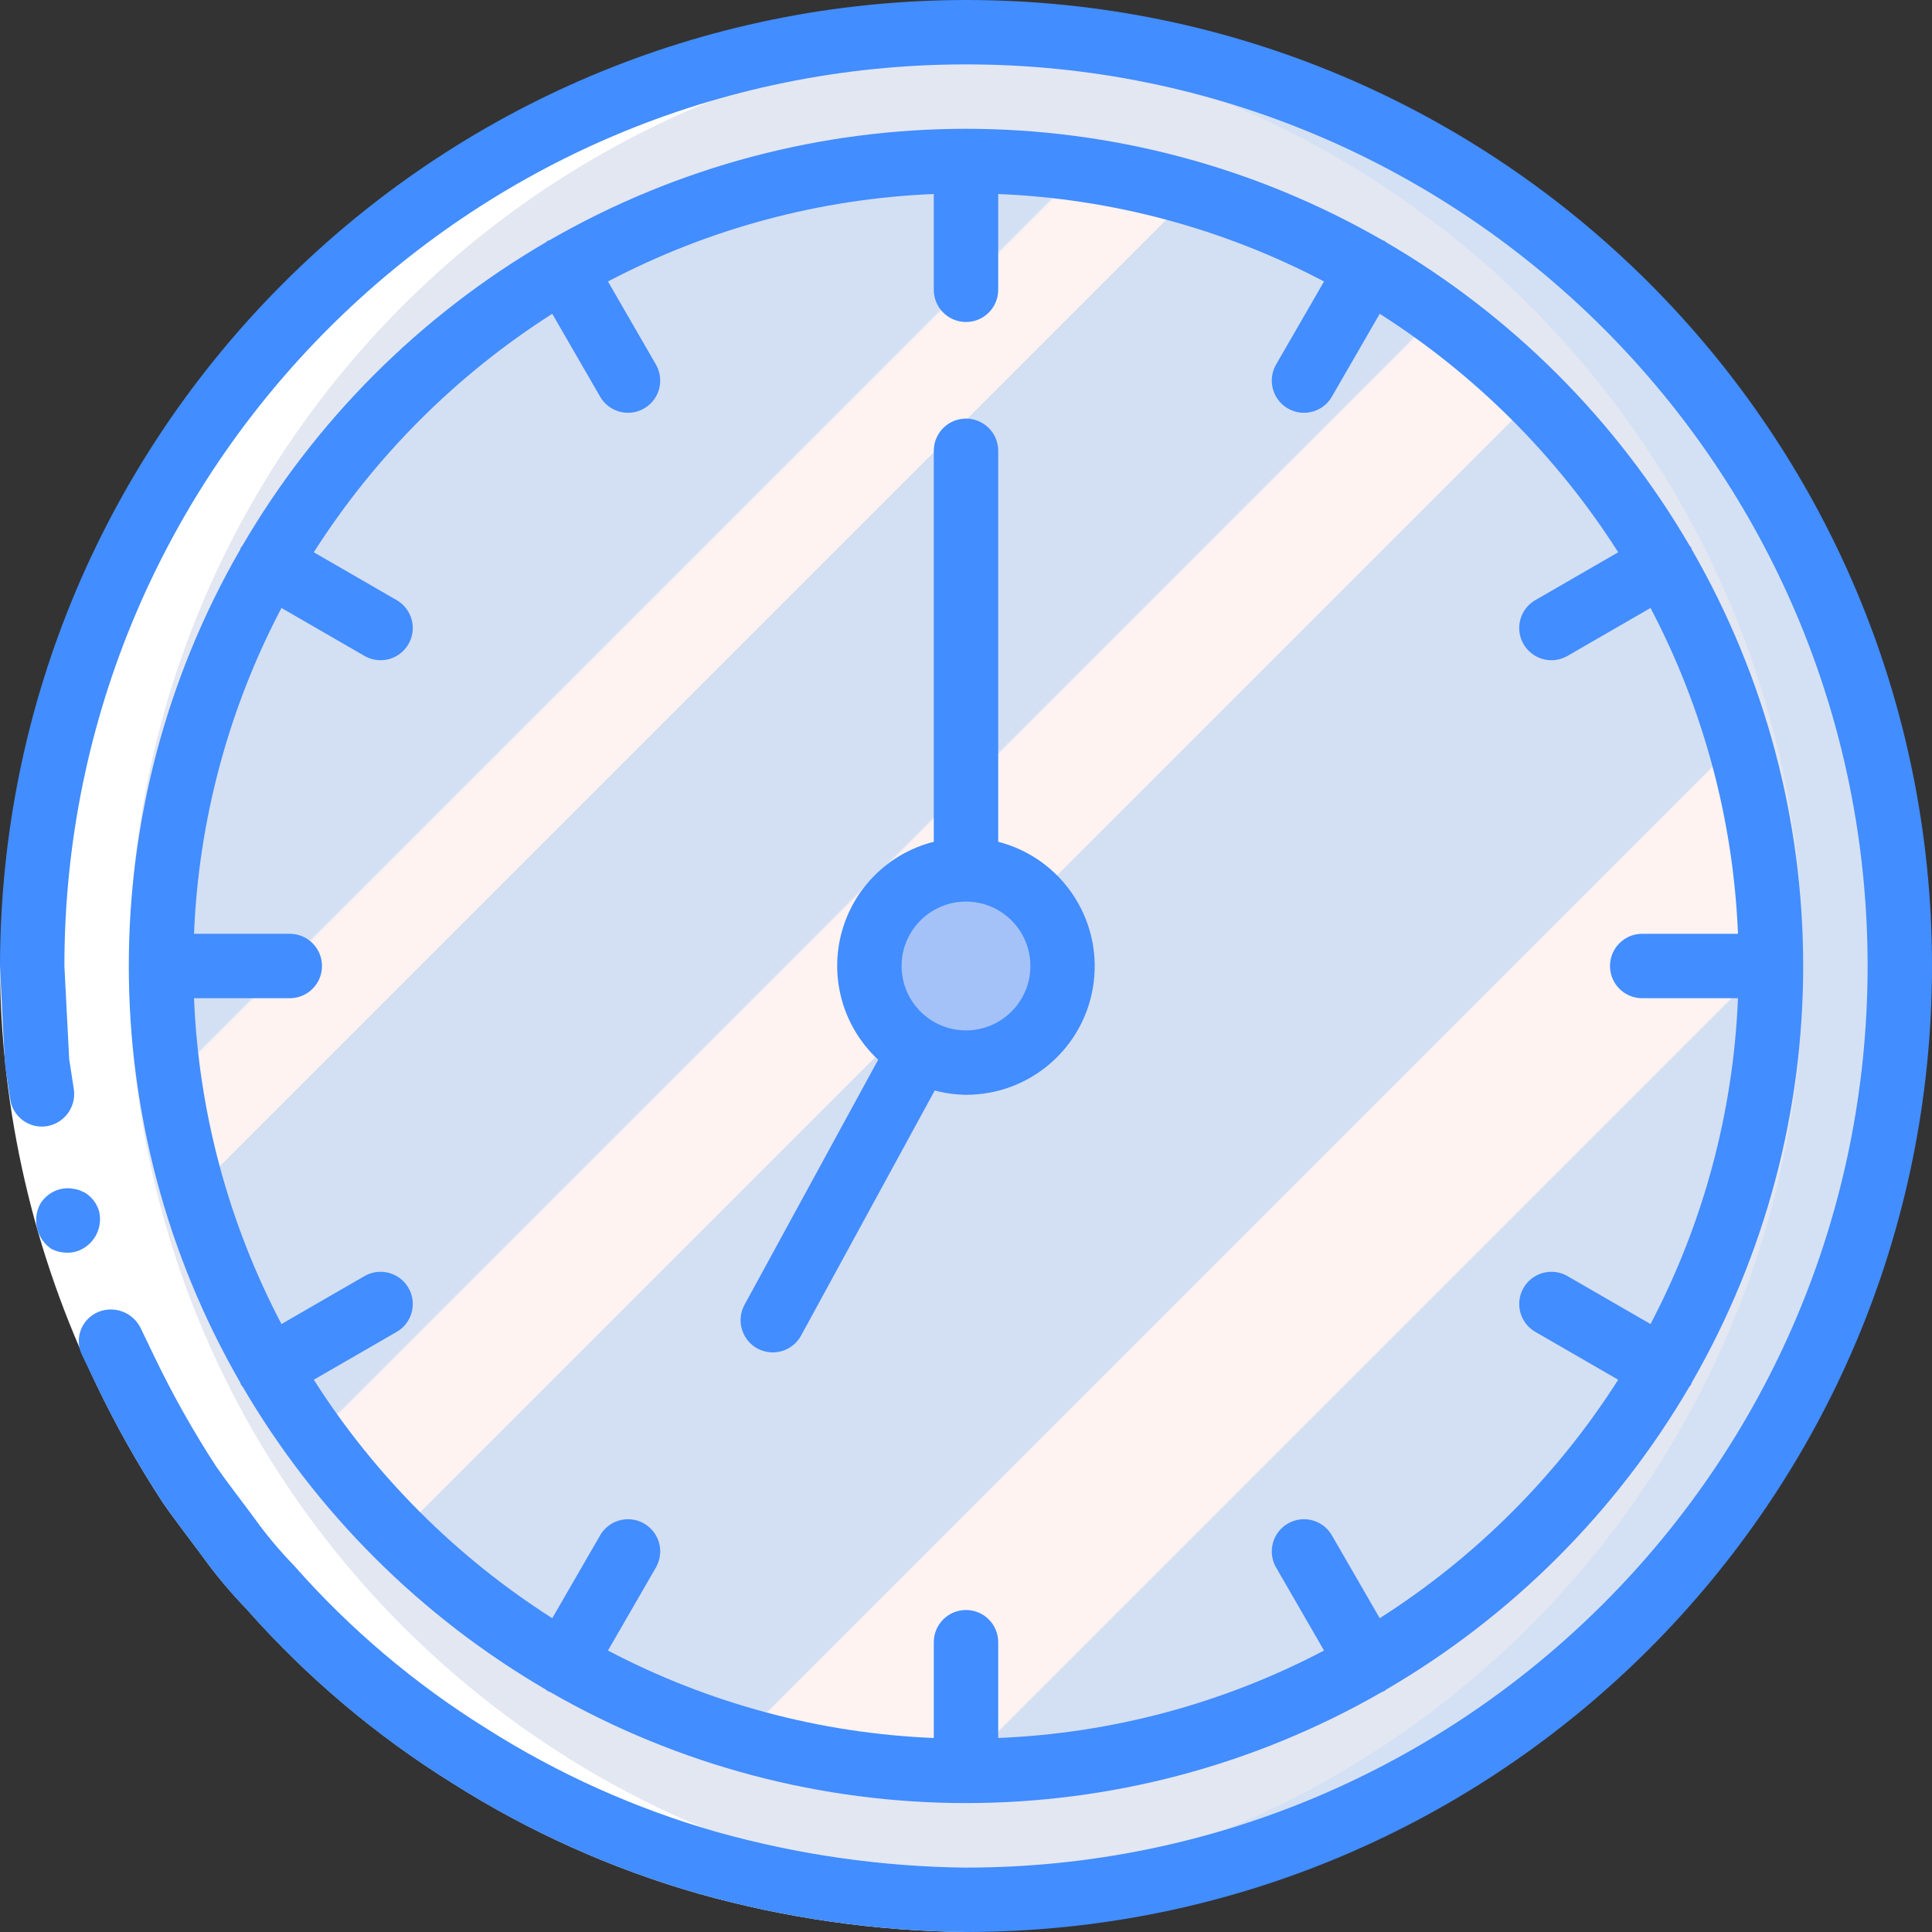 <svg height="512pt" viewBox="0 0 512 512" width="512pt" xmlns="http://www.w3.org/2000/svg" xmlns:xlink="http://www.w3.org/1999/xlink"><rect x="0" y="0" width="512" height="512" fill="#333333" stroke="none"/><linearGradient id="a" gradientUnits="userSpaceOnUse" x1="105.225" x2="406.792" y1="105.208" y2="406.775"><stop offset="0" stop-color="#d3dff2"/><stop offset=".172" stop-color="#d3dff2"/><stop offset=".2" stop-color="#d3dff2"/><stop offset=".2" stop-color="#dae2f2"/><stop offset=".201" stop-color="#ebeaf2"/><stop offset=".201" stop-color="#f6eff2"/><stop offset=".202" stop-color="#fdf2f2"/><stop offset=".205" stop-color="#fff3f2"/><stop offset=".252" stop-color="#fff3f2"/><stop offset=".26" stop-color="#fff3f2"/><stop offset=".26" stop-color="#d3dff2"/><stop offset=".397" stop-color="#d3dff2"/><stop offset=".42" stop-color="#d3dff2"/><stop offset=".42" stop-color="#dae2f2"/><stop offset=".421" stop-color="#ebeaf2"/><stop offset=".421" stop-color="#f6eff2"/><stop offset=".422" stop-color="#fdf2f2"/><stop offset=".425" stop-color="#fff3f2"/><stop offset=".489" stop-color="#fff3f2"/><stop offset=".5" stop-color="#fff3f2"/><stop offset=".5" stop-color="#f8f0f2"/><stop offset=".5" stop-color="#e7e8f2"/><stop offset=".5" stop-color="#dce3f2"/><stop offset=".5" stop-color="#d5e0f2"/><stop offset=".501" stop-color="#d3dff2"/><stop offset=".706" stop-color="#d3dff2"/><stop offset=".74" stop-color="#d3dff2"/><stop offset=".741" stop-color="#fff3f2"/><stop offset=".835" stop-color="#fff3f2"/><stop offset=".85" stop-color="#fff3f2"/><stop offset=".851" stop-color="#d3dff2"/></linearGradient><path d="m503.465 256c0 136.672-110.793 247.465-247.465 247.465-4.266 0-8.535-.082-12.715-.34h-.172c-131.441-6.91-234.473-115.504-234.473-247.125s103.031-240.215 234.473-247.125h.172c4.18-.258 8.449-.34 12.715-.34 136.672 0 247.465 110.793 247.465 247.465zm0 0" fill="#d4e1f4"/><path d="m477.867 256c-.004 131.664-103.098 240.27-234.582 247.125h-.172c-131.441-6.91-234.473-115.504-234.473-247.125s103.031-240.215 234.473-247.125h.172c131.484 6.855 234.578 115.461 234.582 247.125zm0 0" fill="#e3e7f2"/><path d="m469.164 247.465c-1.215-31.582-9.496-62.492-24.234-90.453 0-.082-.086-.082-.086-.168-2.625-5.062-5.504-9.988-8.621-14.766-16.875-26.773-39.527-49.426-66.301-66.301-4.777-3.117-9.703-5.996-14.766-8.621-27.996-14.805-58.973-23.117-90.621-24.32-2.816-.082-5.719-.168-8.535-.168s-5.719.086-8.535.168c-31.648 1.203-62.625 9.516-90.621 24.32-5.062 2.625-9.988 5.504-14.766 8.621-26.773 16.875-49.426 39.527-66.301 66.301-3.117 4.777-5.996 9.703-8.621 14.766-14.805 27.996-23.117 58.973-24.32 90.621-.082 2.816-.168 5.719-.168 8.535s.086 5.719.168 8.535c1.203 31.648 9.516 62.625 24.32 90.621 2.625 5.062 5.504 9.988 8.621 14.766.852 1.363 1.707 2.73 2.73 4.094 16.539 25.008 38.211 46.215 63.57 62.207 4.777 3.117 9.703 5.996 14.766 8.621 27.996 14.805 58.973 23.117 90.621 24.32 2.816.082 5.719.168 8.535.168s5.719-.086 8.535-.168c31.648-1.203 62.625-9.516 90.621-24.32 5.062-2.625 9.988-5.504 14.766-8.621 26.773-16.875 49.426-39.527 66.301-66.301 3.117-4.777 5.996-9.703 8.621-14.766 14.805-27.996 23.117-58.973 24.32-90.621.082-2.816.168-5.719.168-8.535s-.086-5.719-.168-8.535zm0 0" fill="url(#a)"/><path d="m281.602 256c0 14.137-11.465 25.602-25.602 25.602s-25.602-11.465-25.602-25.602 11.465-25.602 25.602-25.602 25.602 11.465 25.602 25.602zm0 0" fill="#a4c2f7"/><path d="m243.113 503.125h.172c4.18.258 8.449.34 12.715.34s8.668-.117 12.969-.34h-.254c-131.441-6.91-234.473-115.504-234.473-247.125s103.031-240.215 234.473-247.125h.254c-4.301-.227-8.621-.34-12.969-.34-4.266 0-8.535.082-12.715.34h-.172c-131.441 6.91-234.473 115.504-234.473 247.125s103.031 240.215 234.473 247.125zm0 0" fill="#fff"/><path d="m17.066 256c.129 35.836 8.27 71.191 23.824 103.477 4.832 10.07 10.312 19.816 16.41 29.176 3.176 4.59 6.656 8.977 9.957 13.473 3.254 4.547 6.844 8.84 10.738 12.852 14.797 16.781 31.969 31.312 50.969 43.125 18.883 11.988 39.391 21.199 60.895 27.352 21.535 6.047 43.773 9.234 66.141 9.48v17.066c-23.953-.25-47.766-3.664-70.828-10.145-23.047-6.598-45.027-16.469-65.27-29.312-20.355-12.664-38.754-28.227-54.613-46.199-4.168-4.305-8.023-8.902-11.527-13.758-3.543-4.82-7.254-9.523-10.652-14.445-6.547-10.02-12.426-20.465-17.594-31.258-16.668-34.598-25.387-72.48-25.516-110.883zm0 0" fill="#fff"/><g fill="#428dff"><path d="m13.781 331.043c1.023.52 2.141.824 3.285.902 1.121.109 2.254-.008 3.328-.34 4.379-1.469 6.926-6.023 5.887-10.523-.582-2.113-1.961-3.926-3.848-5.051l-1.492-.656c-.551-.191-1.125-.312-1.707-.359-.527-.117-1.074-.156-1.613-.117-.574.039-1.145.121-1.707.246-2.195.562-4.078 1.965-5.258 3.898-2.234 4.207-.891 9.422 3.098 12.023zm0 0"/><path d="m256 0c-141.32.16-255.84 114.68-256 256l.852 17.629.516 8.824 1.32 8.73c.293 2.27 1.496 4.324 3.332 5.695 1.832 1.367 4.145 1.938 6.406 1.574 4.574-.766 7.734-4.996 7.168-9.602l-1.254-8.141-.43-8.234-.844-16.477c0-131.961 106.973-238.934 238.934-238.934s238.934 106.973 238.934 238.934-106.973 238.934-238.934 238.934c-22.367-.246-44.605-3.434-66.141-9.48-21.504-6.152-42.012-15.363-60.895-27.352-19-11.812-36.172-26.344-50.969-43.125-3.895-4.012-7.484-8.305-10.738-12.852-3.301-4.496-6.781-8.883-9.957-13.473-6.098-9.359-11.578-19.105-16.41-29.176l-3.574-7.426c-1.969-4.152-6.801-6.086-11.094-4.445-2.156.836-3.871 2.527-4.738 4.672-.863 2.145-.801 4.555.172 6.652l3.832 7.953c5.172 10.793 11.051 21.238 17.598 31.258 3.414 4.922 7.105 9.625 10.648 14.445 3.496 4.855 7.34 9.453 11.496 13.758 15.859 17.973 34.258 33.535 54.613 46.199 20.258 12.852 42.262 22.723 65.328 29.312 23.062 6.48 46.875 9.895 70.828 10.145 141.387 0 256-114.613 256-256s-114.613-256-256-256zm0 0"/><path d="m63.855 366.934c.137.23.324.402.477.613 19.43 33.207 47.098 60.836 80.332 80.215.156.094.242.254.402.348.164.094.496.188.742.309 68.227 39.219 152.156 39.219 220.383 0 .246-.121.504-.172.742-.309.238-.137.246-.254.402-.348 33.234-19.379 60.902-47.008 80.332-80.215.152-.211.34-.383.477-.613.137-.23.086-.34.172-.512 39.398-68.344 39.398-152.5 0-220.844-.086-.172-.078-.348-.172-.512-.094-.16-.254-.246-.348-.391-19.43-33.32-47.148-61.039-80.461-80.473-.156-.094-.242-.254-.402-.348-.164-.094-.34-.086-.512-.172-68.344-39.398-152.5-39.398-220.844 0-.172.086-.348.078-.512.172-.16.094-.246.254-.402.348-33.312 19.43-61.031 47.148-80.461 80.461-.094.156-.254.242-.348.402-.094.164-.086.34-.172.512-39.398 68.344-39.398 152.5 0 220.844.086.172.078.348.172.512zm82.5-283.777 12.656 21.914c1.512 2.664 4.336 4.309 7.398 4.316 3.062.008 5.891-1.629 7.418-4.285 1.523-2.652 1.512-5.922-.039-8.562l-12.672-21.949c26.711-14.031 56.203-21.949 86.348-23.176v25.387c0 4.711 3.824 8.531 8.535 8.531s8.535-3.82 8.535-8.531v-25.387c30.145 1.227 59.637 9.145 86.348 23.176l-12.672 21.949c-1.551 2.641-1.562 5.91-.039 8.562 1.527 2.656 4.355 4.293 7.418 4.285 3.062-.008 5.887-1.652 7.398-4.316l12.656-21.914c25.43 16.199 47 37.77 63.199 63.199l-21.914 12.656c-2.664 1.512-4.309 4.336-4.316 7.398-.008 3.062 1.629 5.891 4.285 7.418 2.652 1.523 5.922 1.512 8.562-.039l21.949-12.672c14.035 26.707 21.953 56.203 23.176 86.348h-25.387c-4.711 0-8.531 3.824-8.531 8.535s3.82 8.535 8.531 8.535h25.387c-1.223 30.145-9.141 59.641-23.176 86.348l-21.949-12.672c-2.641-1.551-5.91-1.562-8.562-.039-2.656 1.527-4.293 4.355-4.285 7.418.008 3.062 1.652 5.887 4.316 7.398l21.914 12.656c-16.199 25.43-37.77 47-63.199 63.199l-12.656-21.914c-1.512-2.664-4.336-4.309-7.398-4.316-3.062-.008-5.891 1.629-7.418 4.285-1.523 2.652-1.512 5.922.039 8.562l12.672 21.949c-26.711 14.031-56.203 21.949-86.348 23.176v-25.387c0-4.711-3.824-8.531-8.535-8.531s-8.535 3.82-8.535 8.531v25.387c-30.145-1.227-59.637-9.145-86.348-23.176l12.672-21.949c1.551-2.641 1.562-5.91.039-8.562-1.527-2.656-4.355-4.293-7.418-4.285-3.062.008-5.887 1.652-7.398 4.316l-12.656 21.914c-25.43-16.199-47-37.77-63.199-63.199l21.914-12.656c2.664-1.512 4.309-4.336 4.316-7.398.008-3.062-1.629-5.891-4.285-7.418-2.652-1.523-5.922-1.512-8.562.039l-21.949 12.672c-14.035-26.707-21.953-56.203-23.176-86.348h25.387c4.711 0 8.531-3.824 8.531-8.535s-3.82-8.535-8.531-8.535h-25.387c1.223-30.145 9.141-59.641 23.176-86.348l21.949 12.672c2.641 1.551 5.91 1.562 8.562.039 2.656-1.527 4.293-4.355 4.285-7.418-.008-3.062-1.652-5.887-4.316-7.398l-21.914-12.656c16.199-25.43 37.77-47 63.199-63.199zm0 0"/><path d="m200.711 357.359c1.988 1.082 4.328 1.332 6.5.691 2.172-.641 4-2.117 5.082-4.105l35.422-64.957c2.703.727 5.488 1.109 8.285 1.145 17.168.023 31.668-12.734 33.836-29.766 2.168-17.027-8.676-33.012-25.301-37.289v-103.613c0-4.711-3.824-8.531-8.535-8.531s-8.535 3.82-8.535 8.531v103.613c-12.051 3.047-21.473 12.445-24.547 24.492-3.074 12.047.691 24.812 9.812 33.262l-35.422 64.945c-1.086 1.988-1.336 4.324-.695 6.496.637 2.172 2.113 4 4.098 5.086zm55.289-118.426c9.426 0 17.066 7.641 17.066 17.066s-7.641 17.066-17.066 17.066-17.066-7.641-17.066-17.066 7.641-17.066 17.066-17.066zm0 0"/></g></svg>